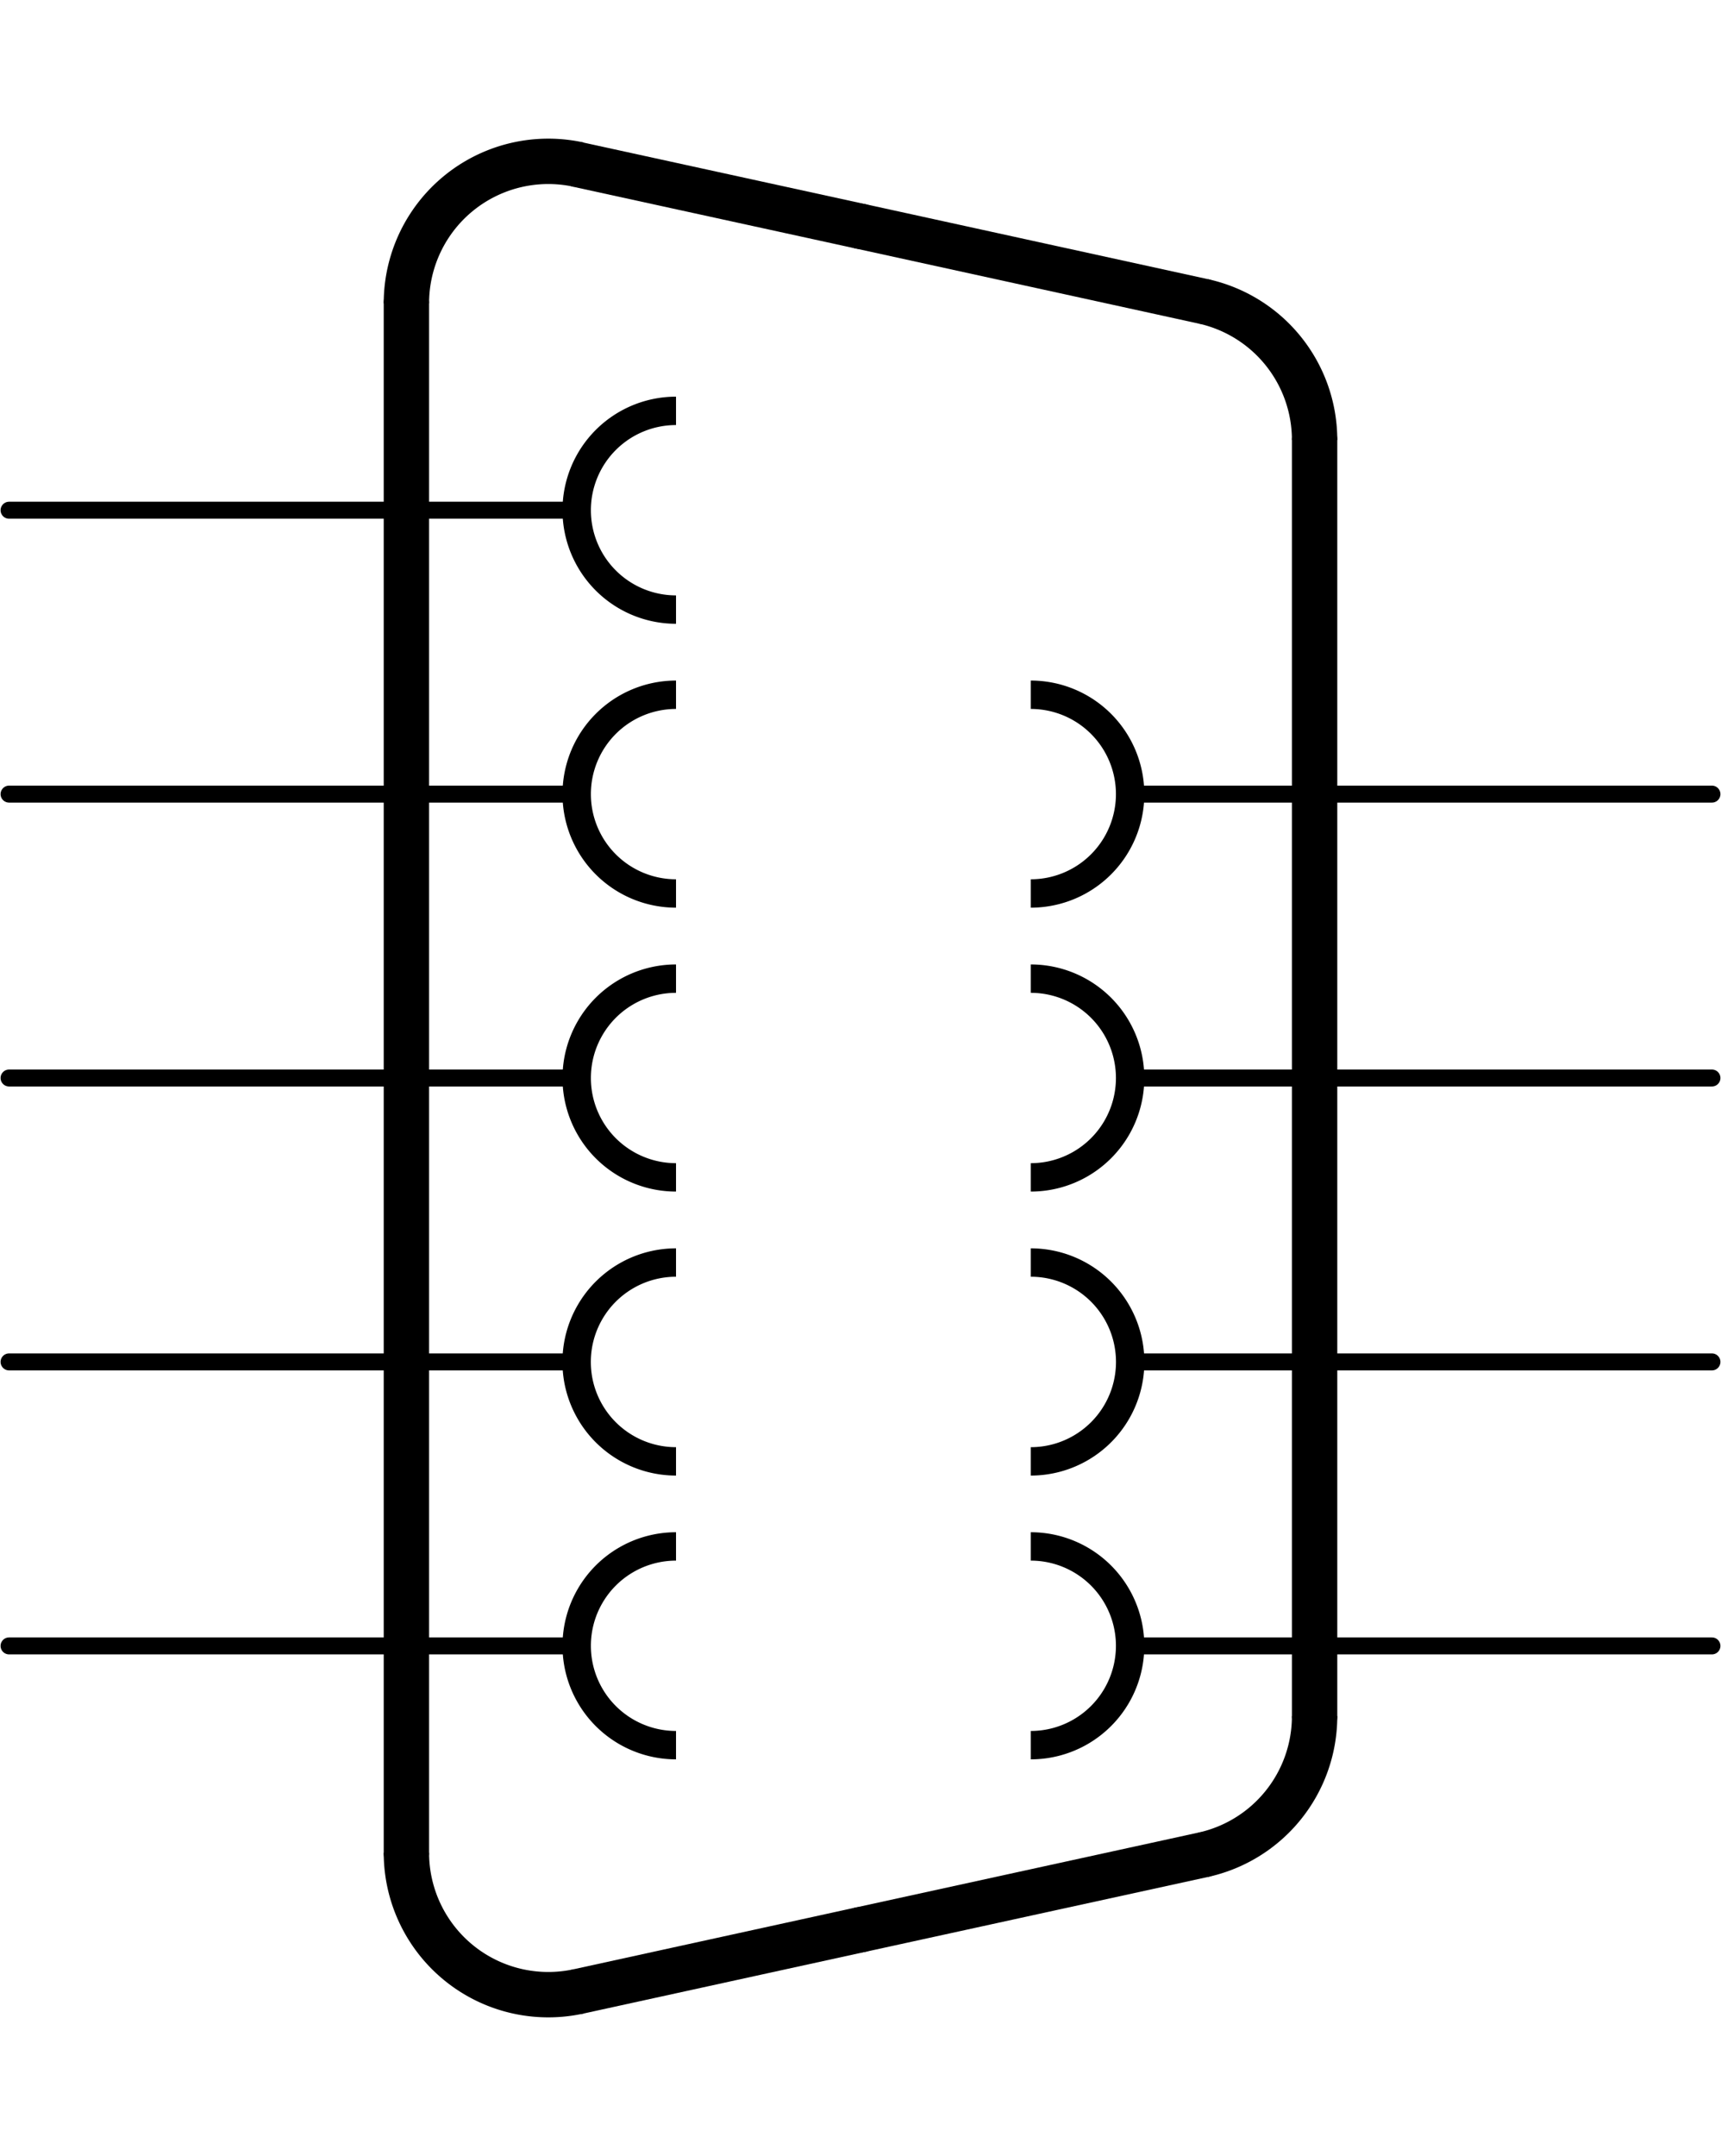<?xml version='1.0' encoding='UTF-8' standalone='no'?>
<!-- Created with Fritzing (http://www.fritzing.org/) -->
<svg xmlns:svg='http://www.w3.org/2000/svg' xmlns='http://www.w3.org/2000/svg' version='1.2' baseProfile='tiny' x='0in' y='0in' width='0.606in' height='0.759in' viewBox='0 0 15.392 19.291' >
<g id='schematic'>
<path fill='none' d='M6.045,6.216 A0.889,0.889 0 1 0 6.045,7.994' stroke-width='0.254' stroke='#000000' />
<path fill='none' d='M9.22,7.994 A0.889,0.889 0 1 0 9.22,6.216' stroke-width='0.254' stroke='#000000' />
<path fill='none' d='M6.045,3.676 A0.889,0.889 0 1 0 6.045,5.454' stroke-width='0.254' stroke='#000000' />
<path fill='none' d='M9.22,13.075 A0.889,0.889 0 1 0 9.22,11.296' stroke-width='0.254' stroke='#000000' />
<path fill='none' d='M6.045,8.756 A0.889,0.889 0 1 0 6.045,10.534' stroke-width='0.254' stroke='#000000' />
<path fill='none' d='M9.22,10.534 A0.889,0.889 0 1 0 9.22,8.756' stroke-width='0.254' stroke='#000000' />
<path fill='none' d='M6.045,11.296 A0.889,0.889 0 1 0 6.045,13.075' stroke-width='0.254' stroke='#000000' />
<path fill='none' d='M9.22,15.614 A0.889,0.889 0 1 0 9.22,13.836' stroke-width='0.254' stroke='#000000' />
<path fill='none' d='M6.045,13.836 A0.889,0.889 0 1 0 6.045,15.614' stroke-width='0.254' stroke='#000000' />
<path fill='none' d='M3.632,2.714 A1.27,1.27 0 0 1 5.174,1.473' stroke-width='0.406' stroke='#000000' />
<line x1='5.174' y1='1.474' x2='7.696' y2='2.025' stroke='#000000' stroke-width='0.406' stroke-linecap='round'/>
<line x1='7.696' y1='2.025' x2='10.762' y2='2.696' stroke='#000000' stroke-width='0.406' stroke-linecap='round'/>
<path fill='none' d='M10.762,2.696 A1.27,1.27 0 0 1 11.76,3.937' stroke-width='0.406' stroke='#000000' />
<line x1='11.76' y1='15.354' x2='11.76' y2='3.937' stroke='#000000' stroke-width='0.406' stroke-linecap='round'/>
<path fill='none' d='M10.762,16.595 A1.27,1.27 0 0 0 11.76,15.354' stroke-width='0.406' stroke='#000000' />
<line x1='3.632' y1='16.577' x2='3.632' y2='2.714' stroke='#000000' stroke-width='0.406' stroke-linecap='round'/>
<line x1='5.174' y1='17.817' x2='7.696' y2='17.265' stroke='#000000' stroke-width='0.406' stroke-linecap='round'/>
<line x1='7.696' y1='17.265' x2='10.762' y2='16.595' stroke='#000000' stroke-width='0.406' stroke-linecap='round'/>
<path fill='none' d='M3.632,16.577 A1.27,1.27 0 0 0 5.174,17.817' stroke-width='0.406' stroke='#000000' />
<line id='connector0pin' connectorname='1' x1='0.076' y1='4.565' x2='5.156' y2='4.565' stroke='#000000' stroke-width='0.152' stroke-linecap='round'/>
<rect id='connector0terminal' x='0.076' y='4.565' width='0' height='0' stroke='none' stroke-width='0' fill='none'/>
<line id='connector1pin' connectorname='6' x1='15.316' y1='7.105' x2='10.236' y2='7.105' stroke='#000000' stroke-width='0.152' stroke-linecap='round'/>
<rect id='connector1terminal' x='15.316' y='7.105' width='0' height='0' stroke='none' stroke-width='0' fill='none'/>
<line id='connector2pin' connectorname='2' x1='0.076' y1='7.105' x2='5.156' y2='7.105' stroke='#000000' stroke-width='0.152' stroke-linecap='round'/>
<rect id='connector2terminal' x='0.076' y='7.105' width='0' height='0' stroke='none' stroke-width='0' fill='none'/>
<line id='connector3pin' connectorname='7' x1='15.316' y1='9.645' x2='10.236' y2='9.645' stroke='#000000' stroke-width='0.152' stroke-linecap='round'/>
<rect id='connector3terminal' x='15.316' y='9.645' width='0' height='0' stroke='none' stroke-width='0' fill='none'/>
<line id='connector4pin' connectorname='3' x1='0.076' y1='9.645' x2='5.156' y2='9.645' stroke='#000000' stroke-width='0.152' stroke-linecap='round'/>
<rect id='connector4terminal' x='0.076' y='9.645' width='0' height='0' stroke='none' stroke-width='0' fill='none'/>
<line id='connector5pin' connectorname='8' x1='15.316' y1='12.185' x2='10.236' y2='12.185' stroke='#000000' stroke-width='0.152' stroke-linecap='round'/>
<rect id='connector5terminal' x='15.316' y='12.185' width='0' height='0' stroke='none' stroke-width='0' fill='none'/>
<line id='connector6pin' connectorname='4' x1='0.076' y1='12.185' x2='5.156' y2='12.185' stroke='#000000' stroke-width='0.152' stroke-linecap='round'/>
<rect id='connector6terminal' x='0.076' y='12.185' width='0' height='0' stroke='none' stroke-width='0' fill='none'/>
<line id='connector7pin' connectorname='9' x1='15.316' y1='14.726' x2='10.236' y2='14.726' stroke='#000000' stroke-width='0.152' stroke-linecap='round'/>
<rect id='connector7terminal' x='15.316' y='14.726' width='0' height='0' stroke='none' stroke-width='0' fill='none'/>
<line id='connector8pin' connectorname='5' x1='0.076' y1='14.726' x2='5.156' y2='14.726' stroke='#000000' stroke-width='0.152' stroke-linecap='round'/>
<rect id='connector8terminal' x='0.076' y='14.726' width='0' height='0' stroke='none' stroke-width='0' fill='none'/>
</g>
</svg>